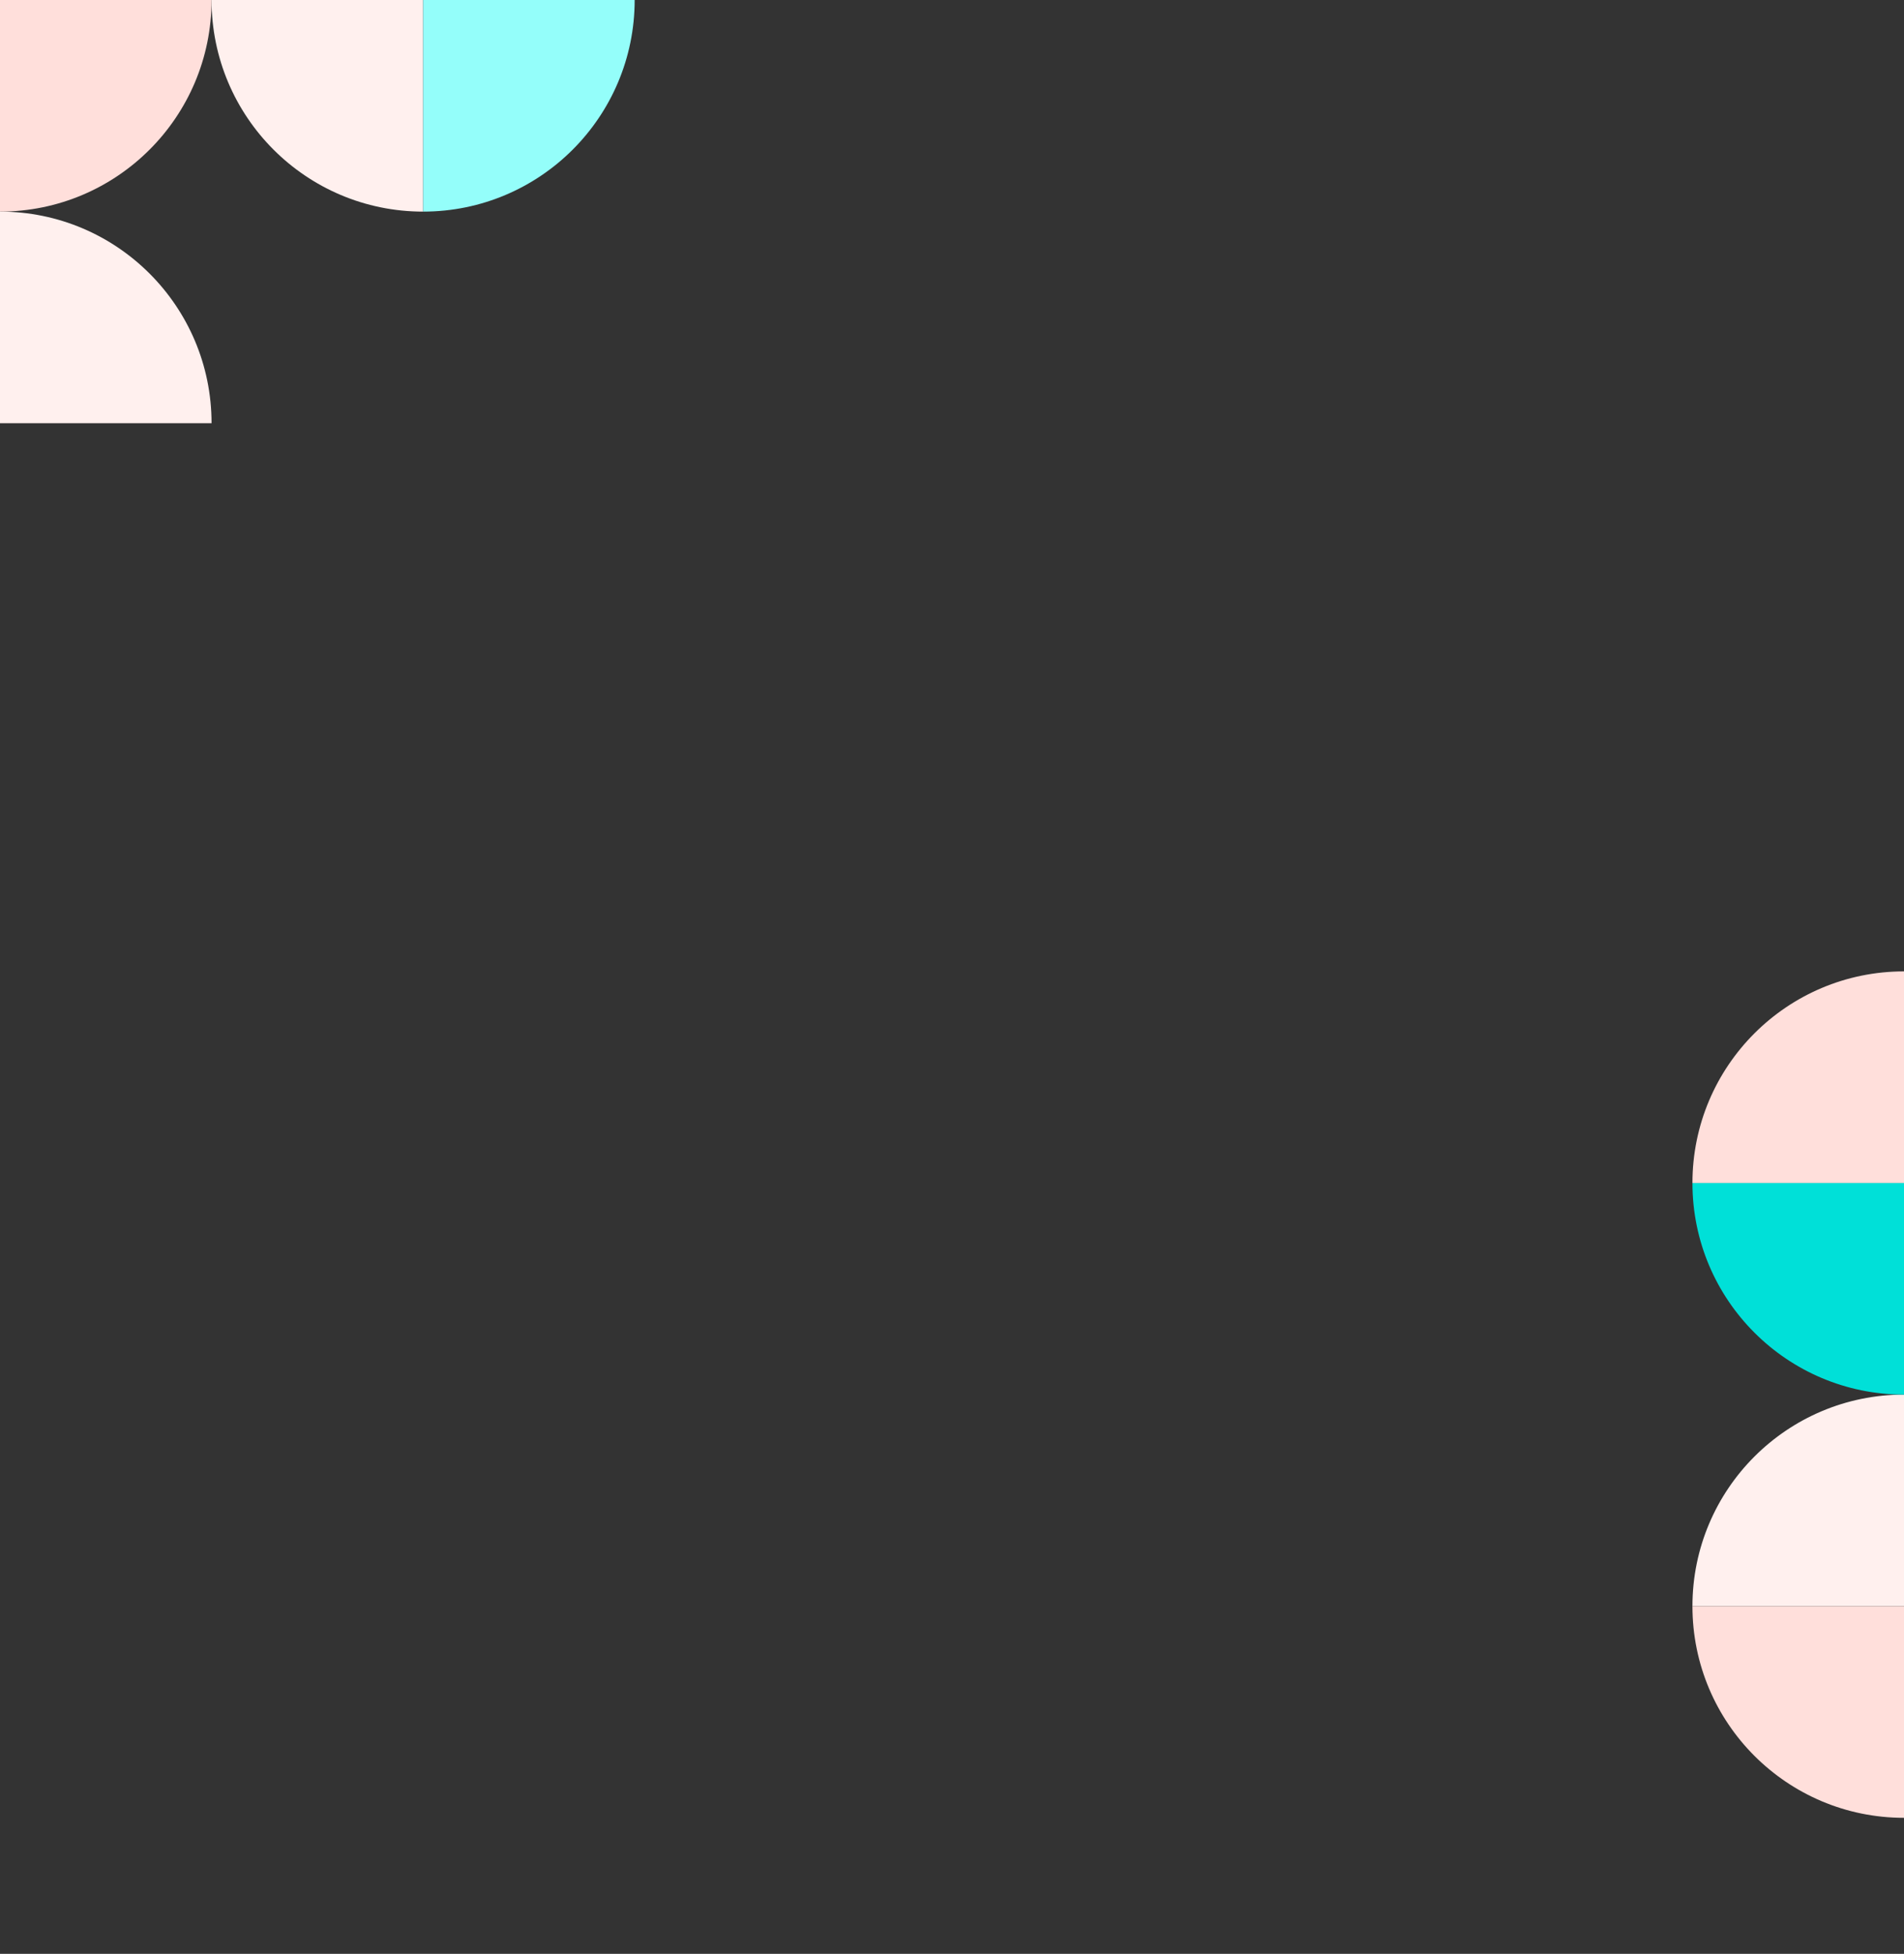 <svg width="1080" height="1108" viewBox="0 0 1080 1108" fill="none" xmlns="http://www.w3.org/2000/svg">
<rect x="0" y="0" width="1080" height="1108" fill="#333333" stroke="none"/>
<g clip-path="url(#clip0_347_6920)">
<path d="M960 910.857C960 844.583 1013.73 790.857 1080 790.857V910.857H960Z" fill="#FFF0EE"/>
<path d="M960 910.857C960 977.131 1013.73 1030.86 1080 1030.86V910.857H960Z" fill="#FFDFDB"/>
<path d="M960 670.857C960 604.583 1013.73 550.857 1080 550.857V670.857H960Z" fill="#FFDFDB"/>
<path d="M960 670.857C960 737.131 1013.73 790.857 1080 790.857V670.857H960Z" fill="#00E0D8"/>
<path d="M5.24537e-06 120C66.274 120 120 66.274 120 0L0 5.24537e-06L5.24537e-06 120Z" fill="#FFDFDB"/>
<path d="M5.24537e-06 120C66.274 120 120 173.726 120 240L0 240L5.24537e-06 120Z" fill="#FFF0EE"/>
<path d="M240 120C173.726 120 120 66.274 120 0L240 -5.24537e-06L240 120Z" fill="#FFF0EE"/>
<path d="M240 120C306.274 120 360 66.274 360 0L240 5.24537e-06L240 120Z" fill="#94FEFA"/>
</g>
<defs>
<clipPath id="clip0_347_6920">
<rect width="1080" height="1108" fill="white"/>
</clipPath>
</defs>
</svg>

